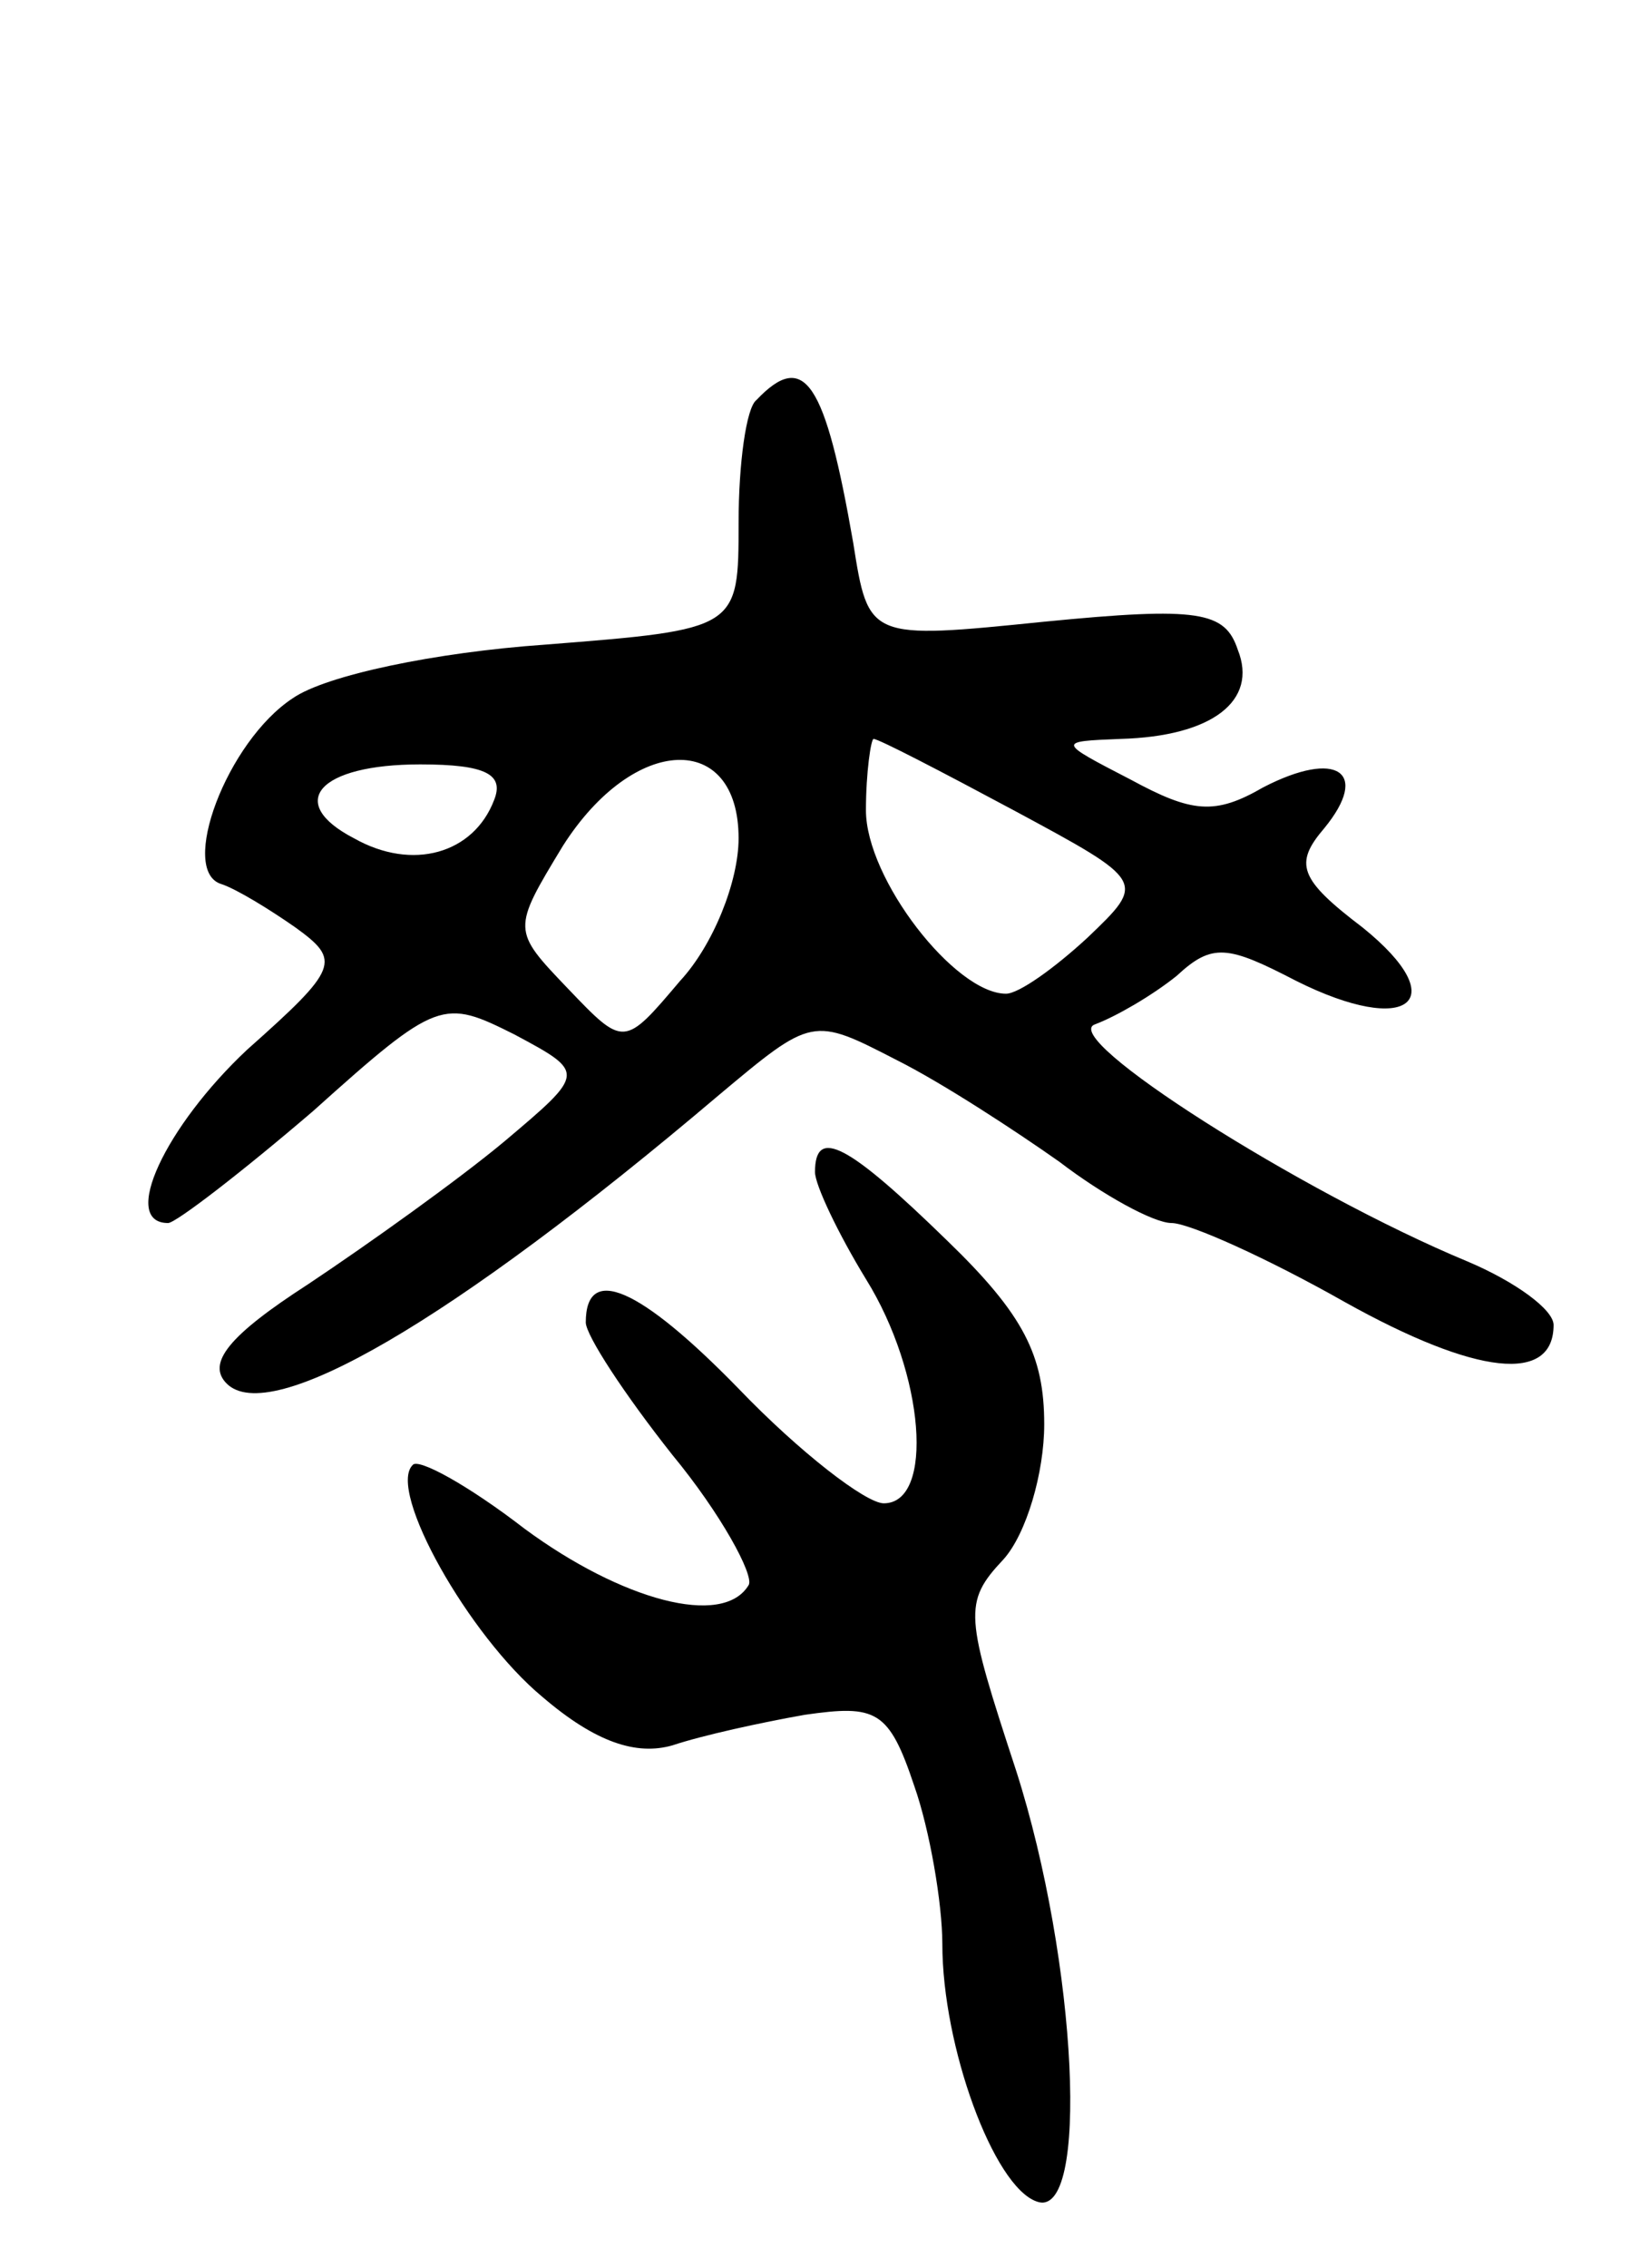 <svg version="1.0" xmlns="http://www.w3.org/2000/svg"
 width="64pt" height="89pt" viewBox="0 0 64 89"
 preserveAspectRatio="xMidYMid meet">
<g transform="translate(0,89) scale(0.1,-0.1)"
fill="#000000" stroke="none">
<path d="M297 733 c-4 -3 -7 -25 -7 -48 0 -42 0 -42 -76 -48 -43 -3 -86 -12
-99 -21 -26 -17 -45 -68 -28 -73 6 -2 19 -10 29 -17 18 -13 17 -16 -19 -48
-32 -30 -50 -68 -31 -68 3 0 29 20 57 44 49 44 51 44 79 30 28 -15 28 -15 -4
-42 -18 -15 -53 -40 -77 -56 -31 -20 -40 -31 -32 -39 17 -17 88 24 193 113 37
31 37 31 70 14 18 -9 47 -28 64 -40 17 -13 37 -24 44 -24 7 0 38 -14 68 -31
52 -29 82 -32 82 -9 0 6 -15 17 -34 25 -65 27 -161 88 -146 93 8 3 22 11 32
19 14 13 20 12 47 -2 44 -22 62 -8 26 21 -25 19 -27 25 -15 39 18 22 5 31 -24
16 -19 -11 -28 -10 -52 3 -29 15 -29 15 -4 16 36 1 54 15 46 35 -5 15 -15 17
-76 11 -69 -7 -69 -7 -75 31 -11 63 -19 76 -38 56z m101 -161 c52 -28 52 -28
29 -50 -13 -12 -27 -22 -32 -22 -20 0 -55 45 -55 72 0 15 2 28 3 28 2 0 27
-13 55 -28z m-204 4 c-8 -21 -32 -28 -55 -15 -27 14 -14 29 26 29 26 0 33 -4
29 -14z m96 -15 c0 -17 -10 -42 -23 -56 -22 -26 -22 -26 -44 -3 -22 23 -22 23
-2 56 28 44 69 45 69 3z"/>
<path d="M320 430 c0 -5 9 -24 20 -42 23 -37 27 -88 7 -88 -7 0 -33 20 -57 45
-39 40 -60 49 -60 26 0 -5 15 -28 34 -52 19 -23 32 -47 30 -51 -10 -17 -50 -6
-88 22 -22 17 -42 28 -44 25 -10 -10 22 -67 51 -91 21 -18 37 -23 51 -19 12 4
35 9 52 12 28 4 33 2 43 -28 6 -17 11 -46 11 -62 0 -40 20 -95 37 -101 21 -8
16 94 -8 169 -20 61 -21 66 -5 83 9 10 16 34 16 53 0 27 -8 43 -38 72 -39 38
-52 45 -52 27z"/>
</g>
</svg>
